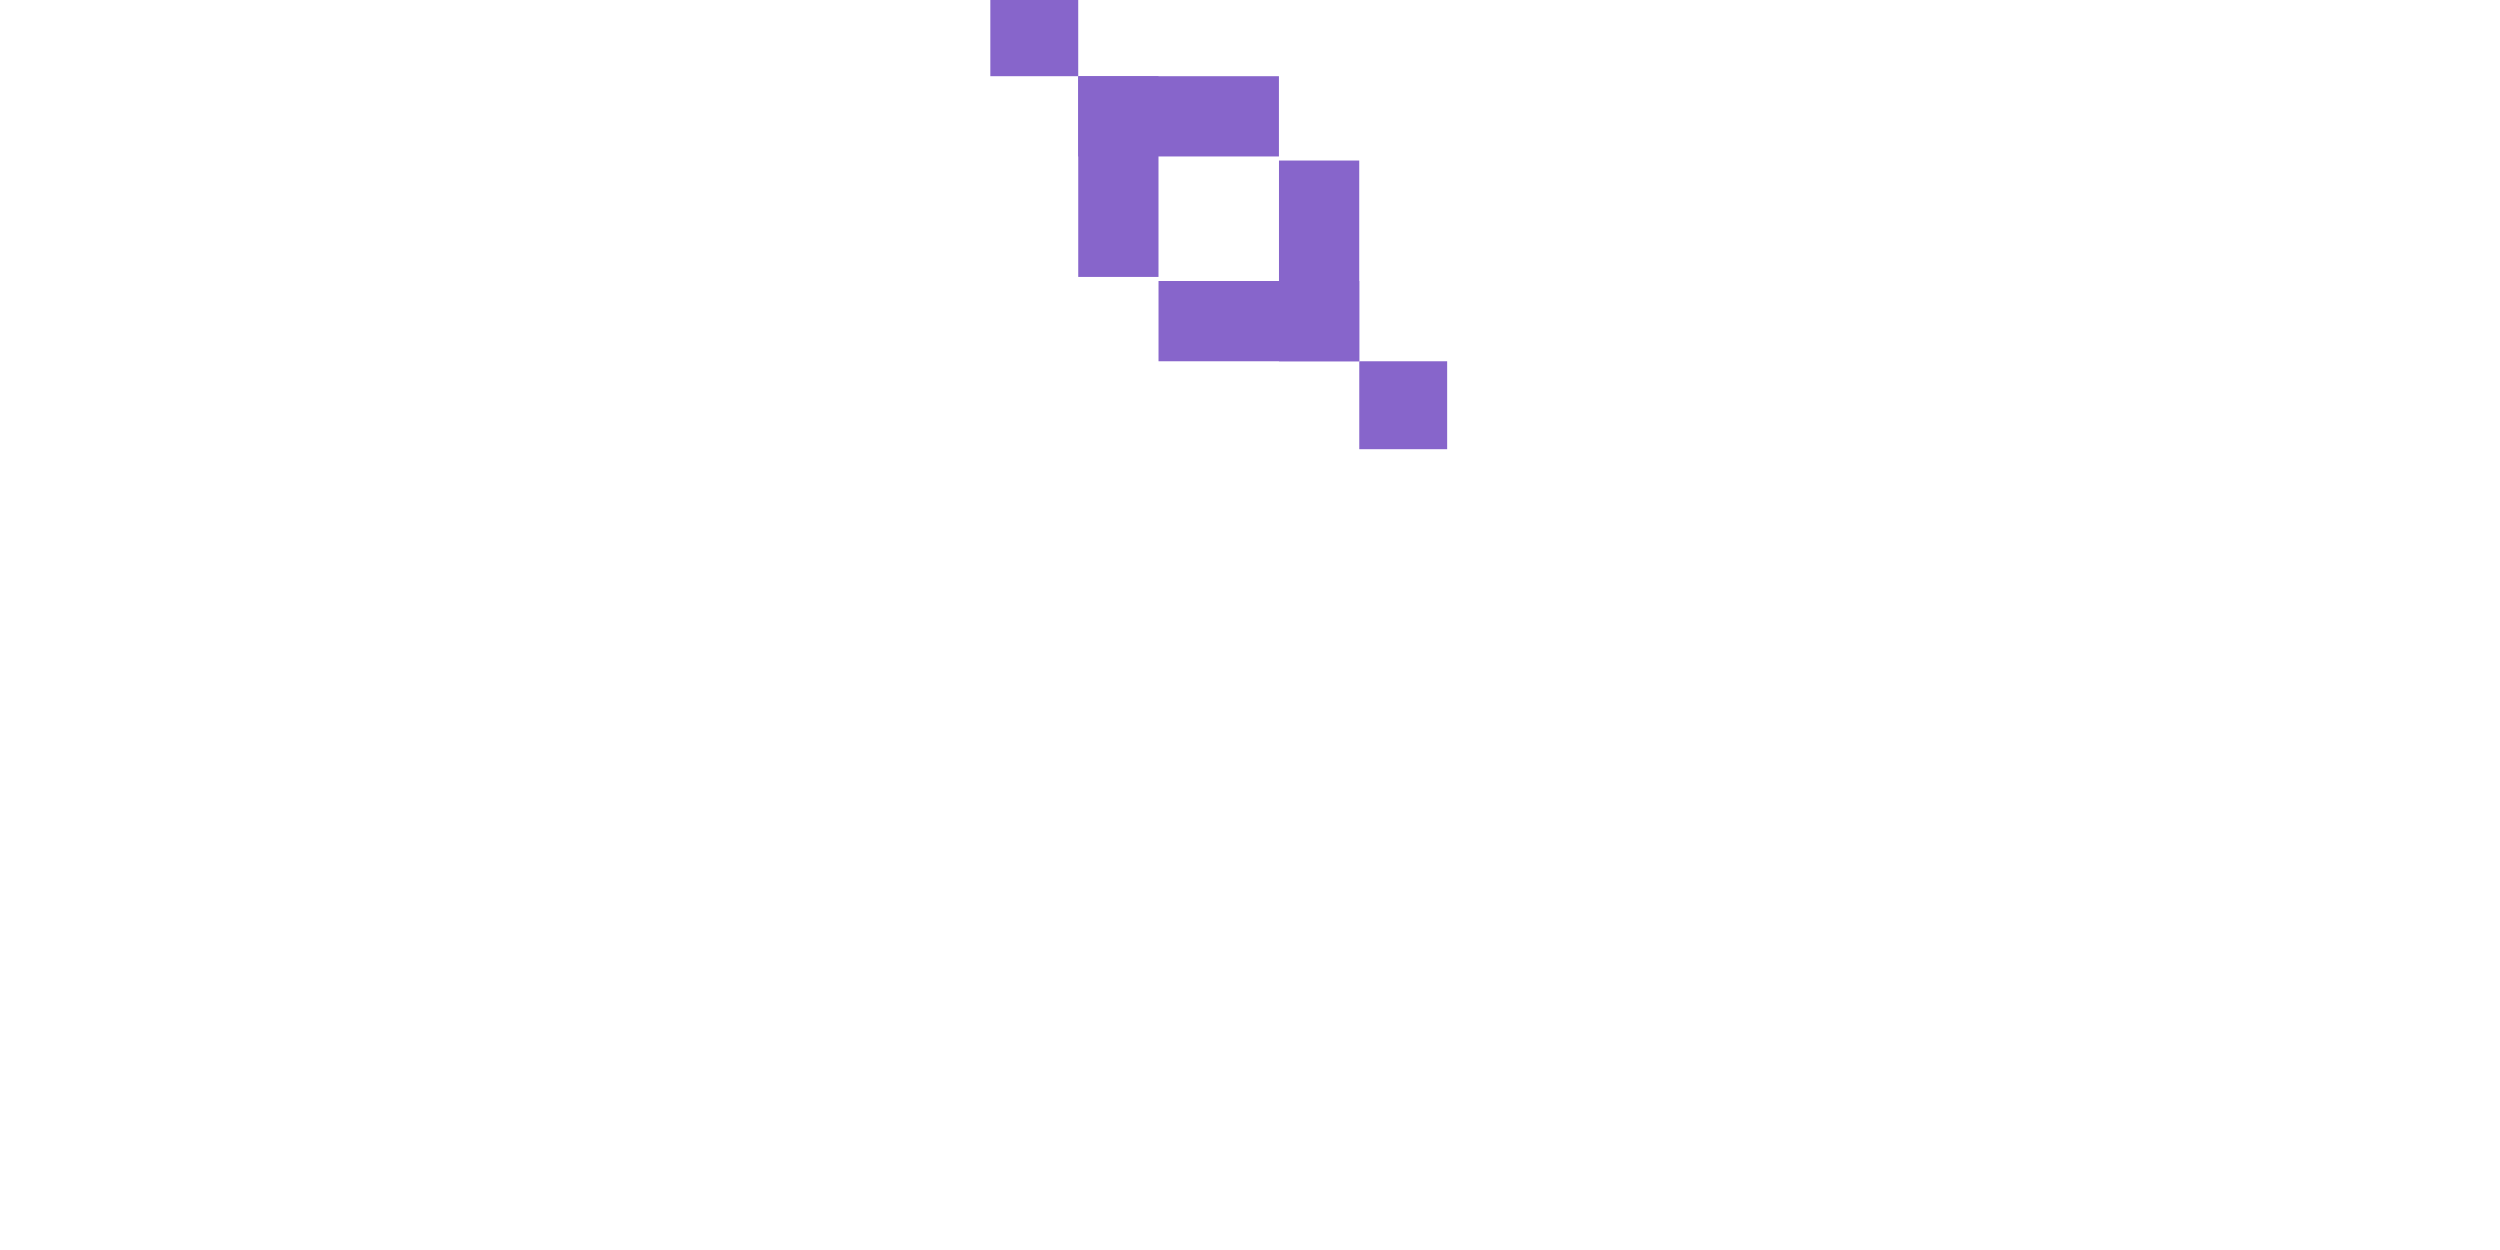 <svg xmlns="http://www.w3.org/2000/svg" xmlns:xlink="http://www.w3.org/1999/xlink" width="300" viewBox="0 100 400 500" height="150" preserveAspectRatio="xMidYMid meet" version="1.0"><defs><clipPath id="660a74220e"><path d="M 213.227 165.844 L 242.066 165.844 L 242.066 242.863 L 213.227 242.863 Z M 213.227 165.844 " clip-rule="nonzero"/></clipPath><clipPath id="9e3435e339"><path d="M 211.59 164.219 L 243.695 164.219 L 243.695 244.5 L 211.59 244.5 Z M 211.59 164.219 " clip-rule="nonzero"/></clipPath><clipPath id="004a0b9e9b"><path d="M 165.039 214.023 L 242.055 214.023 L 242.055 242.863 L 165.039 242.863 Z M 165.039 214.023 " clip-rule="nonzero"/></clipPath><clipPath id="bd25037889"><path d="M 163.41 212.395 L 243.695 212.395 L 243.695 244.5 L 163.41 244.5 Z M 163.41 212.395 " clip-rule="nonzero"/></clipPath><clipPath id="017dcfa8a5"><path d="M 132.918 132.125 L 161.758 132.125 L 161.758 209.141 L 132.918 209.141 Z M 132.918 132.125 " clip-rule="nonzero"/></clipPath><clipPath id="f4b0c87d59"><path d="M 131.293 130.484 L 163.398 130.484 L 163.398 210.77 L 131.293 210.77 Z M 131.293 130.484 " clip-rule="nonzero"/></clipPath><clipPath id="9eec9f0f9e"><path d="M 132.934 132.125 L 209.949 132.125 L 209.949 160.965 L 132.934 160.965 Z M 132.934 132.125 " clip-rule="nonzero"/></clipPath><clipPath id="775c4a8992"><path d="M 131.293 130.484 L 211.574 130.484 L 211.574 162.59 L 131.293 162.59 Z M 131.293 130.484 " clip-rule="nonzero"/></clipPath><clipPath id="1f60f27b92"><path d="M 97.773 96.965 L 129.652 96.965 L 129.652 128.848 L 97.773 128.848 Z M 97.773 96.965 " clip-rule="nonzero"/></clipPath><clipPath id="7a9d3a5879"><path d="M 96.133 95.324 L 131.289 95.324 L 131.289 130.484 L 96.133 130.484 Z M 96.133 95.324 " clip-rule="nonzero"/></clipPath><clipPath id="bd5bba5bf2"><path d="M 245.344 246.152 L 277.223 246.152 L 277.223 278.031 L 245.344 278.031 Z M 245.344 246.152 " clip-rule="nonzero"/></clipPath><clipPath id="65e1805793"><path d="M 243.707 244.516 L 278.863 244.516 L 278.863 279.672 L 243.707 279.672 Z M 243.707 244.516 " clip-rule="nonzero"/></clipPath></defs><g clip-path="url(#660a74220e)"><path fill="#8765cb" d="M 243.695 244.477 L 243.695 196.352 C 243.695 178.617 229.32 164.246 211.586 164.246 L 211.586 212.371 C 211.586 230.102 225.961 244.477 243.695 244.477 Z M 243.695 244.477 " fill-opacity="1" fill-rule="nonzero"/></g><g clip-path="url(#9e3435e339)"><path stroke-linecap="butt" transform="matrix(0, -1.366, 1.366, 0, 211.589, 244.501)" fill="none" stroke-linejoin="miter" d="M 0.001 0.001 L 0.001 23.501 L 58.766 23.501 L 58.766 0.001 L 0.001 0.001 " stroke="#8765cb" stroke-width="109.797" stroke-opacity="1" stroke-miterlimit="4"/></g><g clip-path="url(#004a0b9e9b)"><path fill="#8765cb" d="M 243.668 244.5 L 195.543 244.5 C 177.812 244.5 163.438 230.125 163.438 212.395 L 211.562 212.395 C 229.293 212.395 243.668 226.77 243.668 244.5 Z M 243.668 244.5 " fill-opacity="1" fill-rule="nonzero"/></g><g clip-path="url(#bd25037889)"><path stroke-linecap="butt" transform="matrix(-1.366, 0, 0, -1.366, 243.694, 244.501)" fill="none" stroke-linejoin="miter" d="M -0.001 0.001 L -0.001 23.501 L 58.766 23.501 L 58.766 0.001 L -0.001 0.001 " stroke="#8765cb" stroke-width="109.797" stroke-opacity="1" stroke-miterlimit="4"/></g><g clip-path="url(#017dcfa8a5)"><path fill="#8765cb" d="M 131.293 130.512 L 131.293 178.637 C 131.293 196.367 145.668 210.742 163.398 210.742 L 163.398 162.617 C 163.398 144.887 149.023 130.512 131.293 130.512 Z M 131.293 130.512 " fill-opacity="1" fill-rule="nonzero"/></g><g clip-path="url(#f4b0c87d59)"><path stroke-linecap="butt" transform="matrix(0, 1.366, -1.366, 0, 163.398, 130.485)" fill="none" stroke-linejoin="miter" d="M -0 -0 L -0 23.5 L 58.767 23.5 L 58.767 -0 L -0 -0 " stroke="#8765cb" stroke-width="109.797" stroke-opacity="1" stroke-miterlimit="4"/></g><g clip-path="url(#9eec9f0f9e)"><path fill="#8765cb" d="M 131.32 130.484 L 179.445 130.484 C 197.176 130.484 211.551 144.859 211.551 162.59 L 163.426 162.59 C 145.691 162.59 131.32 148.215 131.32 130.484 Z M 131.32 130.484 " fill-opacity="1" fill-rule="nonzero"/></g><g clip-path="url(#775c4a8992)"><path stroke-linecap="butt" transform="matrix(1.366, 0, 0, 1.366, 131.293, 130.485)" fill="none" stroke-linejoin="miter" d="M -0 -0.001 L -0 23.5 L 58.764 23.5 L 58.764 -0.001 L -0 -0.001 " stroke="#8765cb" stroke-width="109.797" stroke-opacity="1" stroke-miterlimit="4"/></g><g clip-path="url(#1f60f27b92)"><path fill="#8765cb" d="M 113.711 95.324 C 123.422 95.324 131.289 103.195 131.289 112.906 L 131.289 130.484 L 113.711 130.484 C 104 130.484 96.133 122.613 96.133 112.906 C 96.133 103.195 104 95.324 113.711 95.324 Z M 113.711 95.324 " fill-opacity="1" fill-rule="nonzero"/></g><g clip-path="url(#7a9d3a5879)"><path stroke-linecap="butt" transform="matrix(1.366, 0, 0, 1.366, 96.134, 95.326)" fill="none" stroke-linejoin="miter" d="M -0.001 -0.001 L -0.001 25.735 L 25.733 25.735 L 25.733 -0.001 L -0.001 -0.001 " stroke="#8765cb" stroke-width="109.797" stroke-opacity="1" stroke-miterlimit="4"/></g><g clip-path="url(#bd5bba5bf2)"><path fill="#8765cb" d="M 261.285 279.672 C 251.574 279.672 243.707 271.805 243.707 262.094 L 243.707 244.516 L 261.285 244.516 C 270.996 244.516 278.863 252.383 278.863 262.094 C 278.863 271.805 270.996 279.672 261.285 279.672 Z M 261.285 279.672 " fill-opacity="1" fill-rule="nonzero"/></g><g clip-path="url(#65e1805793)"><path stroke-linecap="butt" transform="matrix(-1.366, 0, 0, -1.366, 278.864, 279.672)" fill="none" stroke-linejoin="miter" d="M 0.001 -0 L 0.001 25.734 L 25.734 25.734 L 25.734 -0 L 0.001 -0 " stroke="#8765cb" stroke-width="109.797" stroke-opacity="1" stroke-miterlimit="4"/></g></svg>